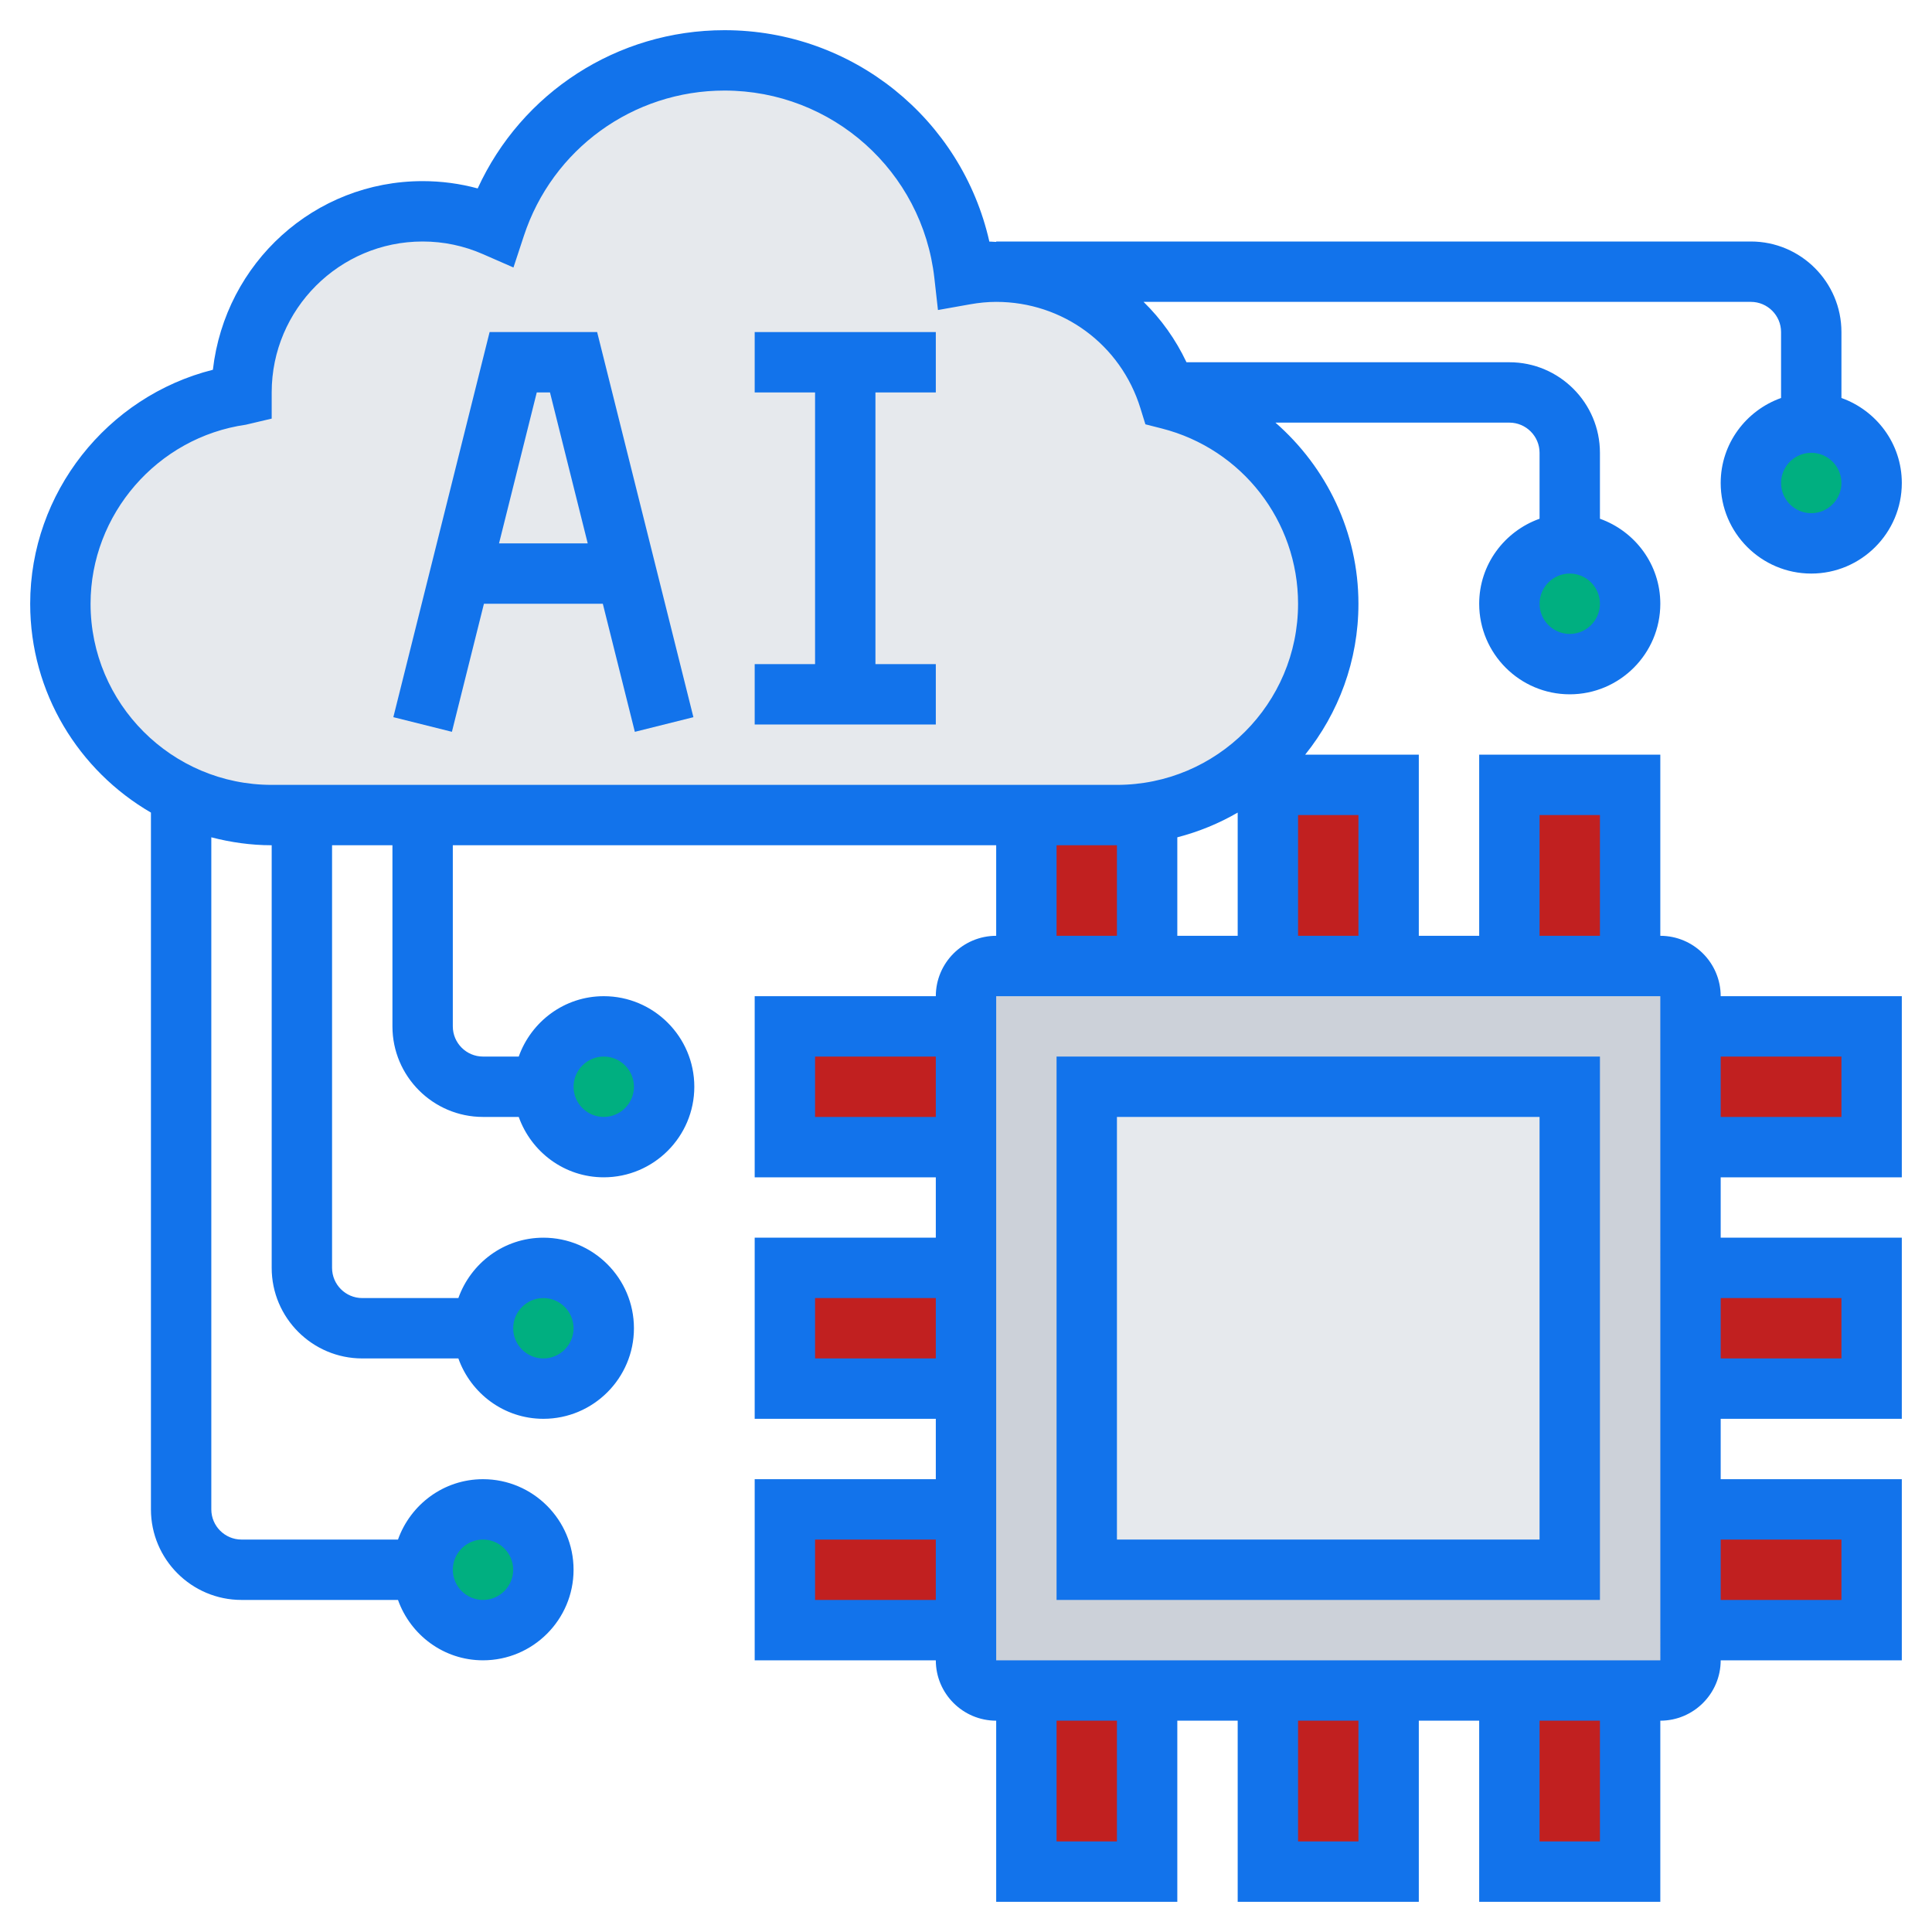 <?xml version="1.0"?>
<svg xmlns="http://www.w3.org/2000/svg" id="Layer_5" enable-background="new 0 0 64 64" height="512" viewBox="0 0 64 64" width="512" class=""><g><g><g><g><path d="m56 42h6v4h-6z" fill="#fcd770" data-original="#FCD770" class="" style="fill:#C12020" data-old_color="#fcd770"/></g><g><path d="m56 34h6v4h-6z" fill="#fcd770" data-original="#FCD770" class="" style="fill:#C12020" data-old_color="#fcd770"/></g><g><path d="m56 50h6v4h-6z" fill="#fcd770" data-original="#FCD770" class="" style="fill:#C12020" data-old_color="#fcd770"/></g><g><circle cx="60" cy="16" fill="#ff826e" r="2" data-original="#FF826E" class="active-path" style="fill:#00AF80" data-old_color="#ff826e"/></g><g><path d="m56 54v1c0 .55-.45 1-1 1h-1-4-4-4-4-4-1c-.55 0-1-.45-1-1v-1-4-4-4-4-4-1c0-.55.45-1 1-1h1 4 4 4 4 4 1c.55 0 1 .45 1 1v1 4 4 4 4z" fill="#ccd1d9" data-original="#CCD1D9"/></g><g><path d="m50 56h4v6h-4z" fill="#fcd770" data-original="#FCD770" class="" style="fill:#C12020" data-old_color="#fcd770"/></g><g><path d="m50 26h4v6h-4z" fill="#fcd770" data-original="#FCD770" class="" style="fill:#C12020" data-old_color="#fcd770"/></g><g><circle cx="52" cy="20" fill="#ff826e" r="2" data-original="#FF826E" class="active-path" style="fill:#00AF80" data-old_color="#ff826e"/></g><g><path d="m36 36h16v16h-16z" fill="#e6e9ed" data-original="#E6E9ED" class=""/></g><g><path d="m42 56h4v6h-4z" fill="#fcd770" data-original="#FCD770" class="" style="fill:#C12020" data-old_color="#fcd770"/></g><g><path d="m42 26h4v6h-4z" fill="#fcd770" data-original="#FCD770" class="" style="fill:#C12020" data-old_color="#fcd770"/></g><g><path d="m34 27h-20-4-1c-3.87 0-7-3.13-7-7 0-3.53 2.61-6.44 6-6.92 0-.03 0-.05 0-.08 0-3.31 2.69-6 6-6 .85 0 1.67.18 2.4.5 1.05-3.19 4.05-5.5 7.6-5.5 4.11 0 7.5 3.1 7.95 7.1.34-.06.69-.1 1.05-.1 2.7 0 4.98 1.78 5.73 4.22 3.03.78 5.27 3.51 5.27 6.78 0 3.53-2.6 6.44-6 6.92-.32.06-.66.08-1 .08z" fill="#e6e9ed" data-original="#E6E9ED" class=""/></g><g><path d="m34 56h4v6h-4z" fill="#fcd770" data-original="#FCD770" class="" style="fill:#C12020" data-old_color="#fcd770"/></g><g><path d="m38 26.93v5.07h-4v-5h3c.34 0 .68-.02 1-.08z" fill="#fcd770" data-original="#FCD770" class="" style="fill:#C12020" data-old_color="#fcd770"/></g><g><path d="m26 50h6v4h-6z" fill="#fcd770" data-original="#FCD770" class="" style="fill:#C12020" data-old_color="#fcd770"/></g><g><path d="m26 42h6v4h-6z" fill="#fcd770" data-original="#FCD770" class="" style="fill:#C12020" data-old_color="#fcd770"/></g><g><path d="m26 34h6v4h-6z" fill="#fcd770" data-original="#FCD770" class="" style="fill:#C12020" data-old_color="#fcd770"/></g><g><circle cx="20" cy="36" fill="#ff826e" r="2" data-original="#FF826E" class="active-path" style="fill:#00AF80" data-old_color="#ff826e"/></g><g><circle cx="18" cy="44" fill="#ff826e" r="2" data-original="#FF826E" class="active-path" style="fill:#00AF80" data-old_color="#ff826e"/></g><g><circle cx="16" cy="52" fill="#ff826e" r="2" data-original="#FF826E" class="active-path" style="fill:#00AF80" data-old_color="#ff826e"/></g></g><g><path d="m35 53h18v-18h-18zm2-16h14v14h-14z" data-original="#000000" class="" style="fill:#1273EB" data-old_color="#000000"/><path d="m55 31v-6h-6v6h-2v-6h-3.765c1.102-1.371 1.765-3.109 1.765-5 0-2.367-1.055-4.519-2.749-6h7.749c.551 0 1 .449 1 1v2.184c-1.161.414-2 1.514-2 2.816 0 1.654 1.346 3 3 3s3-1.346 3-3c0-1.302-.839-2.402-2-2.816v-2.184c0-1.654-1.346-3-3-3h-10.696c-.359-.757-.839-1.431-1.422-2h20.118c.551 0 1 .449 1 1v2.184c-1.161.414-2 1.514-2 2.816 0 1.654 1.346 3 3 3s3-1.346 3-3c0-1.302-.839-2.402-2-2.816v-2.184c0-1.654-1.346-3-3-3h-25v.014c-.076 0-.149-.013-.226-.01-.914-4.056-4.525-7.004-8.774-7.004-3.553 0-6.722 2.069-8.176 5.242-.593-.161-1.203-.242-1.824-.242-3.579 0-6.54 2.701-6.948 6.249-3.502.88-6.052 4.077-6.052 7.751 0 2.953 1.613 5.532 4 6.918v23.082c0 1.654 1.346 3 3 3h5.184c.414 1.161 1.514 2 2.816 2 1.654 0 3-1.346 3-3s-1.346-3-3-3c-1.302 0-2.402.839-2.816 2h-5.184c-.551 0-1-.449-1-1v-22.263c.641.166 1.308.263 2 .263v14c0 1.654 1.346 3 3 3h3.184c.414 1.161 1.514 2 2.816 2 1.654 0 3-1.346 3-3s-1.346-3-3-3c-1.302 0-2.402.839-2.816 2h-3.184c-.551 0-1-.449-1-1v-14h2v6c0 1.654 1.346 3 3 3h1.184c.414 1.161 1.514 2 2.816 2 1.654 0 3-1.346 3-3s-1.346-3-3-3c-1.302 0-2.402.839-2.816 2h-1.184c-.551 0-1-.449-1-1v-6h18v3c-1.103 0-2 .897-2 2h-6v6h6v2h-6v6h6v2h-6v6h6c0 1.103.897 2 2 2v6h6v-6h2v6h6v-6h2v6h6v-6c1.103 0 2-.897 2-2h6v-6h-6v-2h6v-6h-6v-2h6v-6h-6c0-1.103-.897-2-2-2zm-3-10c-.551 0-1-.449-1-1s.449-1 1-1 1 .449 1 1-.449 1-1 1zm8-4c-.551 0-1-.449-1-1s.449-1 1-1 1 .449 1 1-.449 1-1 1zm-44 34c.551 0 1 .449 1 1s-.449 1-1 1-1-.449-1-1 .449-1 1-1zm2-8c.551 0 1 .449 1 1s-.449 1-1 1-1-.449-1-1 .449-1 1-1zm2-8c.551 0 1 .449 1 1s-.449 1-1 1-1-.449-1-1 .449-1 1-1zm7 2v-2h4v2zm0 8v-2h4v2zm0 8v-2h4v2zm24-26h2v4h-2zm-6 4h-2v-4h2zm-4-4.082v4.082h-2v-3.263c.71-.184 1.381-.46 2-.819zm-38-6.918c0-2.962 2.212-5.512 5.145-5.931l.855-.202v-.867c0-2.757 2.243-5 5-5 .692 0 1.365.141 2.001.42l1.008.441.344-1.045c.946-2.88 3.617-4.816 6.647-4.816 3.565 0 6.554 2.669 6.952 6.21l.119 1.06 1.05-.187c.313-.056.6-.083.879-.083 2.206 0 4.126 1.415 4.777 3.521l.166.535.543.138c2.658.678 4.514 3.066 4.514 5.806 0 3.309-2.691 6-6 6h-28c-3.309 0-6-2.691-6-6zm32 8h2v3h-2zm2 33h-2v-4h2zm8 0h-2v-4h2zm8 0h-2v-4h2zm-20-6v-22h22l.001 22zm28-4v2h-4v-2zm0-8v2h-4v-2zm0-8v2h-4v-2z" data-original="#000000" class="" style="fill:#1273EB" data-old_color="#000000"/><path d="m16.031 20h3.938l1.061 4.243 1.94-.485-3.189-12.758h-3.562l-3.189 12.757 1.94.485zm2.188-7 1.25 5h-2.938l1.25-5z" data-original="#000000" class="" style="fill:#1273EB" data-old_color="#000000"/><path d="m31 22h-2v-9h2v-2h-6v2h2v9h-2v2h6z" data-original="#000000" class="" style="fill:#1273EB" data-old_color="#000000"/></g></g></g> </svg>
